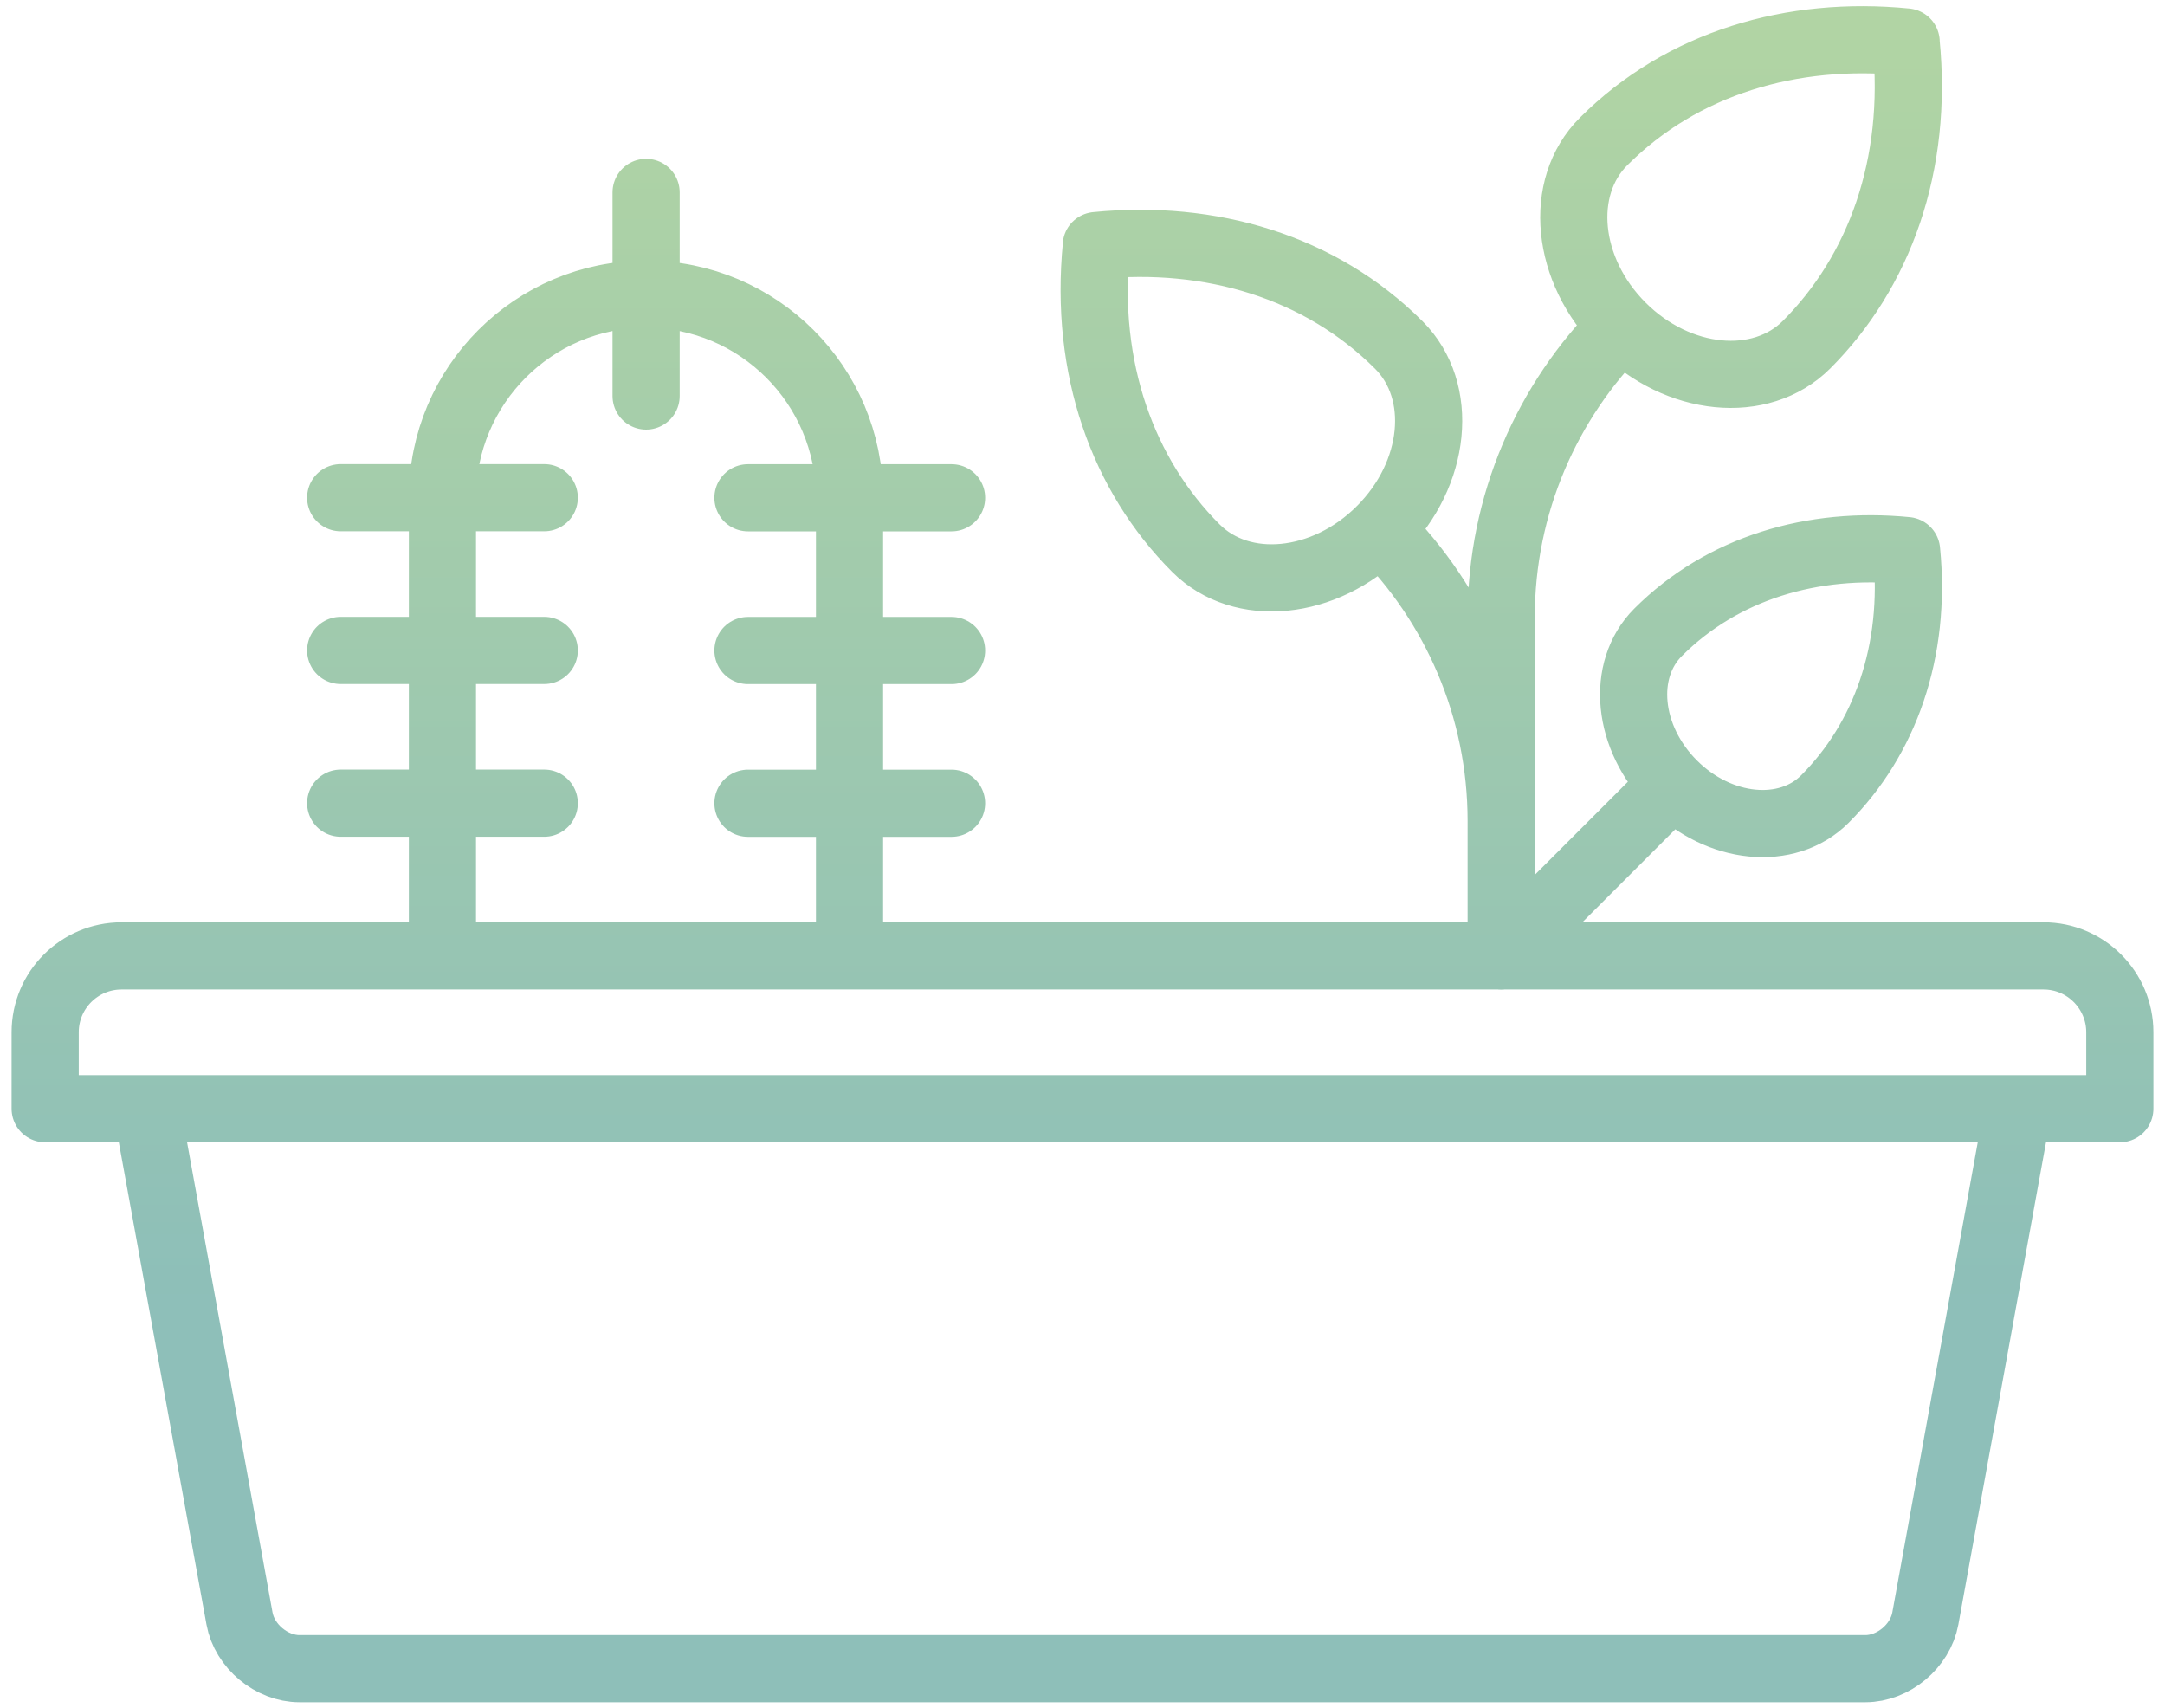 <svg width="109" height="86" viewBox="0 0 109 86" fill="none" xmlns="http://www.w3.org/2000/svg">
<path id="Vector" d="M75.579 31.09V48.127V41.335C75.579 35.612 73.254 30.422 69.505 26.672M75.579 31.09C75.579 25.362 77.904 20.176 81.653 16.427M75.579 31.09C75.579 25.362 77.904 20.18 81.653 16.427M81.653 16.427C78.829 13.603 78.419 9.436 80.736 7.12C84.688 3.168 90.221 1.54 95.969 2.111L95.965 2.115C96.582 8.32 94.616 13.684 90.956 17.348C88.644 19.66 84.476 19.25 81.653 16.427ZM84.231 39.471L75.583 48.119M27.402 25.054H17.153M27.402 32.742H17.153M27.402 40.431H17.153M47.907 25.058H37.657M47.907 32.746H37.657M47.907 40.435H37.657M32.529 19.935V9.685M106.726 55.812V51.965C106.726 49.844 105.006 48.119 102.884 48.119H6.117C3.995 48.123 2.274 49.839 2.274 51.965V55.812H106.726ZM22.275 48.119V25.058C22.275 19.398 26.866 14.808 32.521 14.808C38.176 14.808 42.771 19.398 42.771 25.058V48.119H22.271H22.275ZM101.599 55.812L96.933 81.477C96.679 82.867 95.322 84 93.91 84H15.082C13.67 84 12.313 82.867 12.059 81.477L7.393 55.812H101.595H101.599ZM55.193 12.361C60.942 11.79 66.47 13.417 70.427 17.369C72.743 19.686 72.333 23.853 69.509 26.672C66.686 29.496 62.518 29.906 60.206 27.59C56.546 23.929 54.585 18.561 55.198 12.361H55.193ZM95.99 27.716C91.269 27.252 86.725 28.583 83.479 31.829C81.577 33.731 81.915 37.151 84.235 39.471C86.552 41.792 89.975 42.126 91.873 40.228C94.883 37.218 96.493 32.814 95.99 27.716Z" stroke="url(#paint0_linear_1583_3638)" stroke-opacity="0.5" stroke-width="3.381" stroke-linecap="round" stroke-linejoin="round"/>
<defs>
<linearGradient id="paint0_linear_1583_3638" x1="-4.966" y1="2.001" x2="-4.966" y2="84" gradientUnits="userSpaceOnUse">
<stop stop-color="#63AA49"/>
<stop offset="0.77" stop-color="#1D8073"/>
</linearGradient>
</defs>
</svg>
